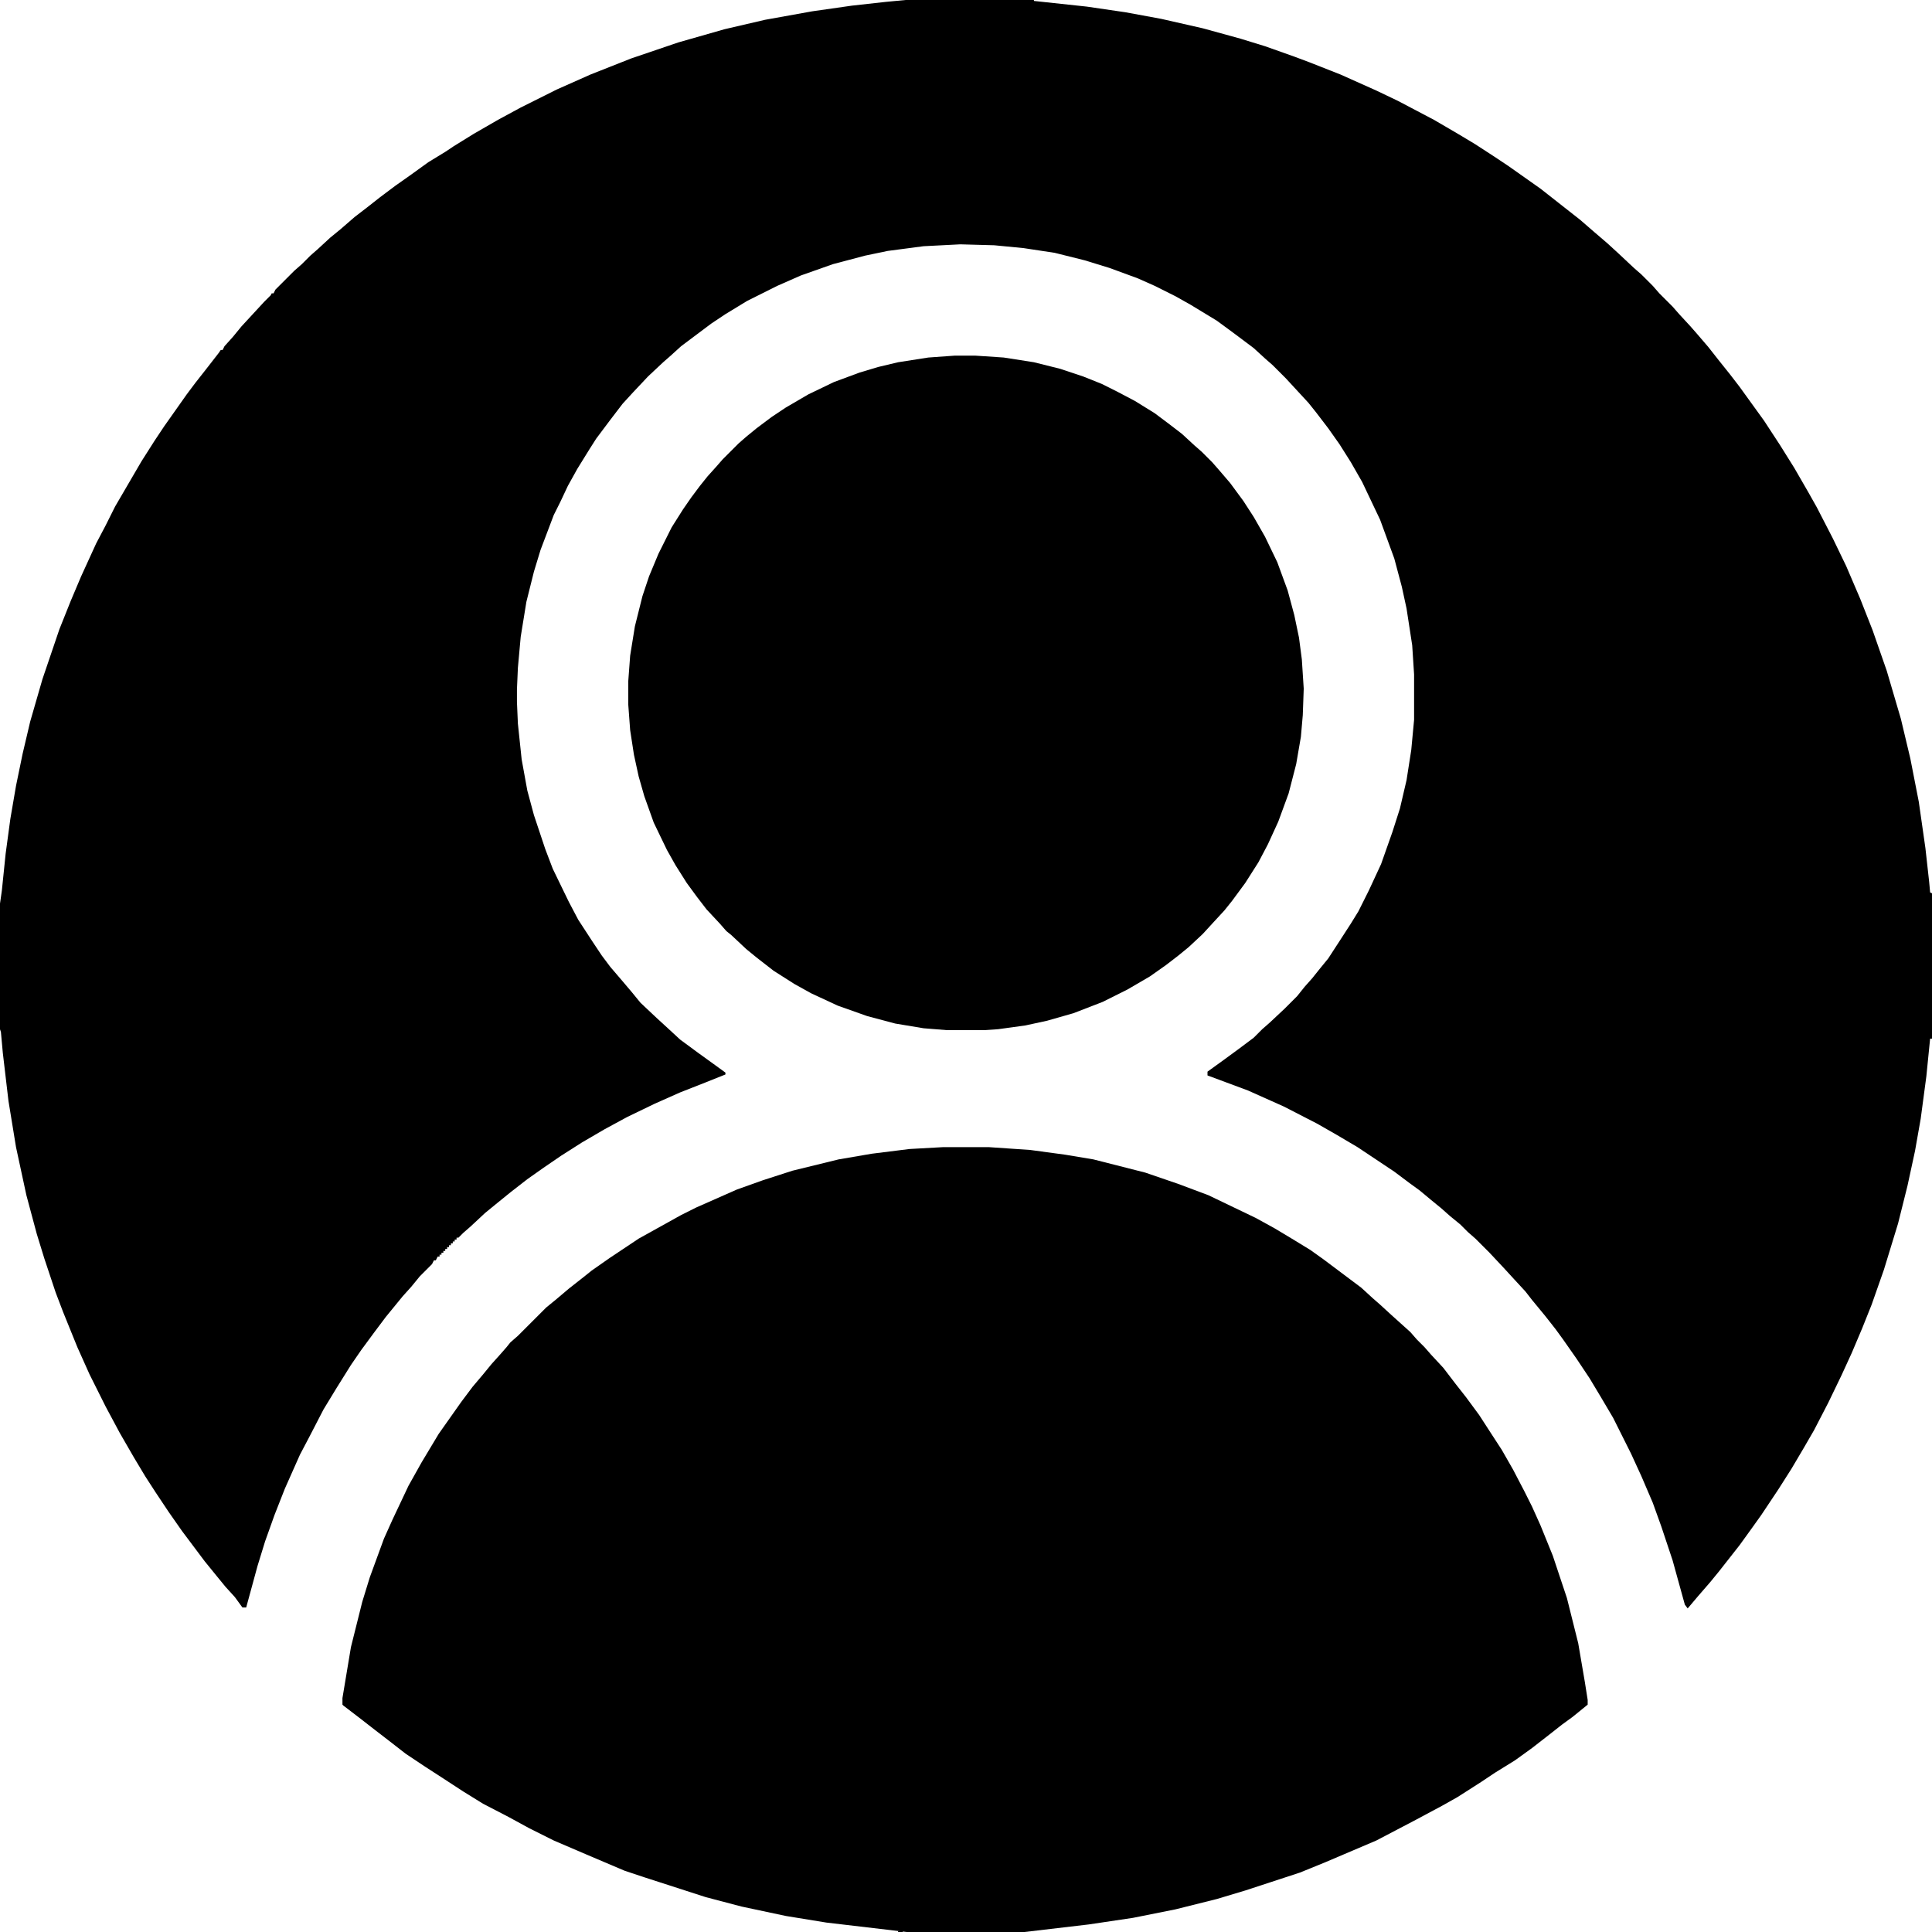 <?xml version="1.0" encoding="UTF-8"?>
<svg version="1.1" viewBox="0 0 2048 2048" width="512" height="512" xmlns="http://www.w3.org/2000/svg">
<path transform="translate(960)" d="m0 0h136v1l56 6 41 6 38 7 44 10 40 11 26 8 31 11 16 6 33 13 38 17 23 11 38 20 24 14 20 12 20 13 15 10 34 24 42 33 15 13 14 12 12 11 16 15 8 7 12 12 7 8 14 14 7 8 12 13 7 8 12 14 11 14 12 15 10 13 26 36 17 26 15 24 15 26 9 16 17 33 14 29 15 35 13 33 15 43 15 51 10 42 9 46 7 49 4 36 1 11 2 1v154h-2l-4 40-6 45-6 34-8 37-10 40-15 49-13 37-10 25-11 26-11 24-14 29-15 29-11 19-13 22-14 22-18 27-10 14-13 18-22 28-9 11-13 15-11 13-3-4-13-47-12-36-9-25-12-28-11-24-19-38-13-22-12-20-14-21-14-20-8-11-11-14-14-17-7-9-12-13-11-12-15-16-15-15-8-7-8-8-11-9-9-8-11-9-12-10-11-8-16-12-39-26-22-13-21-12-35-18-38-17-43-16v-4l18-13 15-11 16-12 9-9 8-7 16-15 13-13 8-10 8-9 8-10 9-11 13-20 11-17 8-13 11-22 13-28 12-34 8-25 7-30 5-32 3-32v-48l-2-31-6-39-5-23-8-30-15-41-19-40-12-21-12-19-12-17-13-17-8-10-24-26-14-14-8-7-12-11-20-15-19-14-28-17-16-9-22-11-18-8-30-11-26-8-32-8-33-5-31-3-36-1-39 2-38 5-24 5-34 9-34 12-25 11-32 16-23 14-15 10-32 24-11 10-8 7-16 15-16 17-11 12-13 17-15 20-7 11-13 21-10 18-8 17-7 14-14 37-7 23-8 32-6 37-3 33-1 23v13l1 23 4 38 6 33 7 26 12 36 8 21 17 35 10 19 15 23 10 15 9 12 12 14 11 13 9 11 17 16 12 11 13 12 19 14 18 13 11 8v2l-20 8-28 11-27 12-29 14-24 13-24 14-22 14-19 13-17 12-18 14-16 13-11 9-15 14-8 7-5 5h-2v2h-2v2h-2v2h-2v2h-2v2h-2v2h-2v2h-2v2h-2v2h-2v2h-2l-2 4h-2l-2 4-13 13-9 11-9 10-18 22-12 16-14 19-11 16-15 24-14 23-15 29-10 19-16 36-11 28-10 28-8 26-12 44h-4l-8-11-10-11-9-11-13-16-24-32-14-20-14-21-11-17-12-20-15-26-15-28-17-34-13-29-15-37-8-21-12-36-8-26-11-41-11-51-8-49-6-51-2-22-1-3v-133l2-14 4-39 5-37 6-35 7-34 8-34 13-45 18-53 12-30 11-26 16-35 10-19 10-20 28-48 14-22 10-15 24-34 9-12 11-14 14-18 2-3h2l2-4 9-10 9-11 24-26 7-7 1-2h2l2-4 20-20 8-7 9-9 8-7 13-12 11-9 15-13 13-10 14-11 16-12 17-12 18-13 18-11 9-6 21-13 26-15 24-13 38-19 36-16 43-17 50-17 49-14 43-10 50-9 42-6 36-4z"/>
<path transform="translate(1e3 1216)" d="m0 0h48l44 3 37 5 30 5 55 14 35 12 32 12 50 24 20 11 20 12 18 11 14 10 40 30 12 11 8 7 12 11 20 18 7 8 8 8 7 8 13 14 13 17 11 14 14 19 11 17 13 20 12 21 12 23 8 16 9 20 13 32 15 45 12 48 7 41 3 19v5l-16 13-11 8-14 11-18 14-18 13-21 13-15 10-25 16-16 9-28 15-42 22-54 23-27 11-58 19-30 9-44 11-45 9-47 7-68 8h-125l-85-10-43-7-47-10-38-10-65-21-21-7-40-17-35-15-26-13-22-12-27-14-21-13-23-15-17-11-21-14-18-14-13-10-18-14-17-13-1-1v-7l9-54 12-48 8-26 15-41 9-20 17-36 14-25 18-30 24-34 12-16 11-13 9-11 9-10 7-8 4-5 8-7 30-30 11-9 13-11 14-11 10-8 20-14 30-20 45-25 16-8 43-19 28-10 31-10 49-12 35-6 40-5z"/>
<path transform="translate(1012,377)" d="m0 0h22l30 2 32 5 28 7 24 8 20 8 16 8 19 10 21 13 16 12 13 10 13 12 8 7 11 11 7 8 12 14 14 19 11 17 12 21 13 27 11 30 7 26 5 24 3 23 2 31-1 28-2 23-5 29-8 31-11 30-11 24-10 19-14 22-14 19-8 10-12 13-11 12-15 14-11 9-13 10-17 12-24 14-26 13-31 12-28 8-23 5-29 4-15 1h-39l-25-2-30-5-30-8-31-11-28-13-18-10-22-14-18-14-11-9-16-15-5-4-7-8-14-15-10-13-11-15-12-19-9-16-14-29-10-28-6-21-5-23-4-26-2-27v-25l2-27 5-31 8-32 7-21 10-24 14-28 12-19 9-13 9-12 8-10 9-10 7-8 17-17 8-7 11-9 16-12 15-10 24-14 27-13 27-10 20-6 21-5 32-5z"/>
<path transform="translate(952,2047)" d="m0 0h5v1h-5z"/>
<path transform="translate(0,1094)" d="m0 0"/>
</svg>

